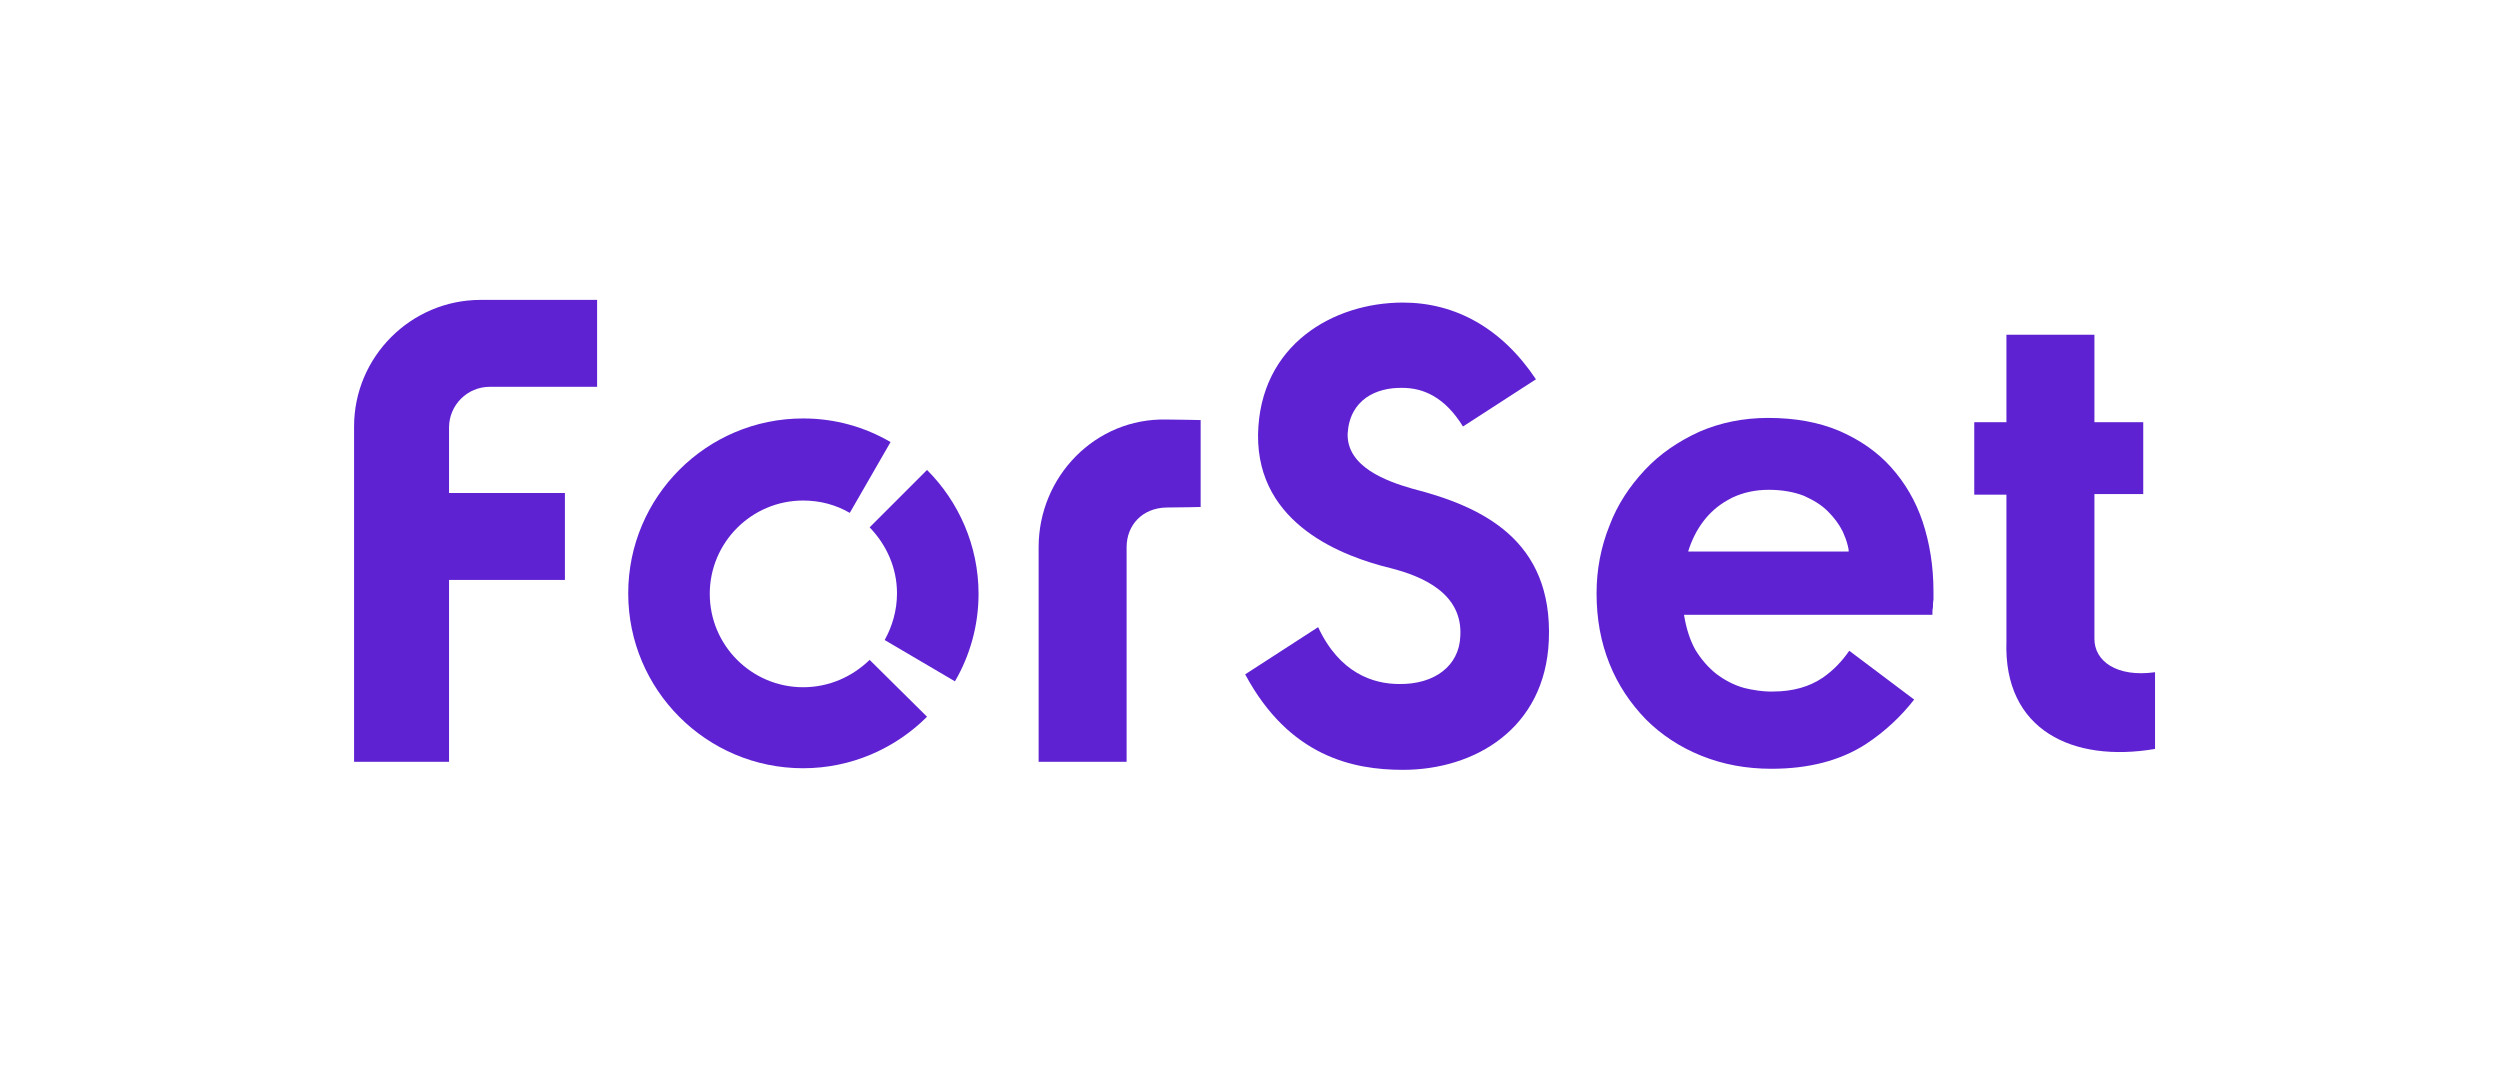 <?xml version="1.0" encoding="utf-8"?>
<!-- Generator: Adobe Illustrator 21.1.0, SVG Export Plug-In . SVG Version: 6.00 Build 0)  -->
<svg version="1.1" id="Layer_1" xmlns="http://www.w3.org/2000/svg" xmlns:xlink="http://www.w3.org/1999/xlink" x="0px" y="0px"
	 viewBox="0 0 466 200" style="enable-background:new 0 0 466 200;" xml:space="preserve">
<style type="text/css">
	.st0{fill:#5E22D2;}
	.st1{fill:#302E33;}
	.st2{fill:#FFFFFF;}
</style>
<g>
	<path class="st0" d="M193.6,102V142H210V102c0-4.1,2.9-7.3,7.4-7.4c2.5,0,6.4-0.1,6.4-0.1V78.3c0,0-4.8-0.1-6.4-0.1
		C204.2,77.9,193.6,88.8,193.6,102z"/>
	<g>
		<polygon class="st0" points="314.7,102.7 314.7,102.7 314.7,102.7 		"/>
		<path class="st0" d="M358.4,97.3c-1.3-3.9-3.3-7.3-5.9-10.2c-2.6-2.9-5.8-5.1-9.7-6.8c-3.8-1.6-8.2-2.4-13.2-2.4
			c-4.7,0-9,0.9-12.9,2.6c-3.9,1.8-7.3,4.1-10.1,7.1c-2.8,3-5.1,6.4-6.6,10.4c-1.6,4-2.4,8.2-2.4,12.6c0,4.8,0.8,9.1,2.4,13.1
			c1.6,4,3.9,7.4,6.8,10.4c2.9,2.9,6.4,5.2,10.4,6.8c4,1.6,8.3,2.4,13,2.4c6.9,0,12.8-1.5,17.6-4.6c3.5-2.3,6.5-5.1,9-8.3l-12.1-9.1
			c-1.3,1.9-2.9,3.6-4.9,5c-2.5,1.7-5.6,2.6-9.3,2.6c-0.2,0-0.5,0-0.7,0c0,0,0,0,0,0c0,0-1.5,0-3.5-0.4c0,0,0,0,0,0
			c-0.3-0.1-0.6-0.1-0.9-0.2c-0.1,0-0.3-0.1-0.4-0.1c-1.8-0.5-3.5-1.4-5.1-2.6c-1.5-1.2-2.8-2.7-3.9-4.5c-1-1.8-1.7-4-2.1-6.5h0.1
			l0,0l0,0h31.7h14.5c0-0.5,0-1,0.1-1.4c0-0.4,0-0.9,0.1-1.4c0-0.4,0-0.9,0-1.5C360.4,105.5,359.7,101.3,358.4,97.3z M314.7,102.7
			C314.7,102.7,314.7,102.7,314.7,102.7C314.7,102.7,314.7,102.7,314.7,102.7L314.7,102.7c1.3-4.1,3.7-7.4,7.2-9.4
			c0.3-0.2,0.6-0.3,0.9-0.5c0,0,0,0,0,0c2.1-1,4.4-1.5,6.9-1.5c2.5,0,4.7,0.4,6.5,1.1c1.8,0.8,3.3,1.7,4.5,2.9
			c1.2,1.2,2.1,2.4,2.8,3.8c0.4,0.9,0.7,1.7,0.9,2.5c0.1,0.4,0.2,0.8,0.2,1.2H314.7z"/>
	</g>
	<path class="st0" d="M89.6,55.9C76.6,55.9,66,66.5,66,79.5V142h17.7v-33.9h21.6V91.9H83.7V79.7c0-4.2,3.4-7.6,7.6-7.6h20V55.9H89.6
		z"/>
	<path class="st0" d="M263.3,91.1c-4.9-1.4-12.3-4.1-12.1-10.3c0.4-6.3,5.3-8.6,10.2-8.5c3.9,0,7.9,1.7,11.3,7.2l13.6-8.8
		c-6.4-9.6-15.1-14.3-24.8-14.3c-12.9,0-26.7,7.8-27,24.6c-0.2,16.9,16.1,22.8,24.7,24.9c5.9,1.5,13.5,4.7,13,12.7
		c-0.2,5.5-4.8,9-11.4,8.9c-4.8,0-11.1-2-15.1-10.6l-13.6,8.8c8.2,15.3,20.1,17.8,29.4,17.8c13.4,0,26.5-7.7,27.2-24.1
		C289.5,100.6,276.2,94.4,263.3,91.1z"/>
	<path class="st0" d="M390.4,119.1l0-27h9.1V78.7v0h-9.1l0-16.3H374l0,16.3h-6v13.5h6l0,27.3c-0.6,16.7,12.5,22.7,27.7,20.1v-14.3
		C394.5,126.3,390.4,123.2,390.4,119.1z"/>
	<g>
		<path class="st0" d="M149.7,128.1c-9.6,0-17.4-7.8-17.4-17.4c0-9.6,7.8-17.4,17.4-17.4c3.2,0,6.1,0.8,8.7,2.3l7.6-13.2
			c-4.8-2.8-10.3-4.4-16.3-4.4c-18,0-32.6,14.6-32.6,32.6s14.6,32.6,32.6,32.6c9,0,17.2-3.7,23.1-9.6L162.1,123
			C158.9,126.1,154.6,128.1,149.7,128.1z"/>
		<path class="st0" d="M167.2,110.6c0,3.2-0.9,6.2-2.3,8.7L178,127c2.8-4.8,4.4-10.4,4.4-16.3c0-9-3.7-17.2-9.6-23.1l-10.7,10.7
			C165.2,101.5,167.2,105.8,167.2,110.6z"/>
	</g>
</g>
</svg>
